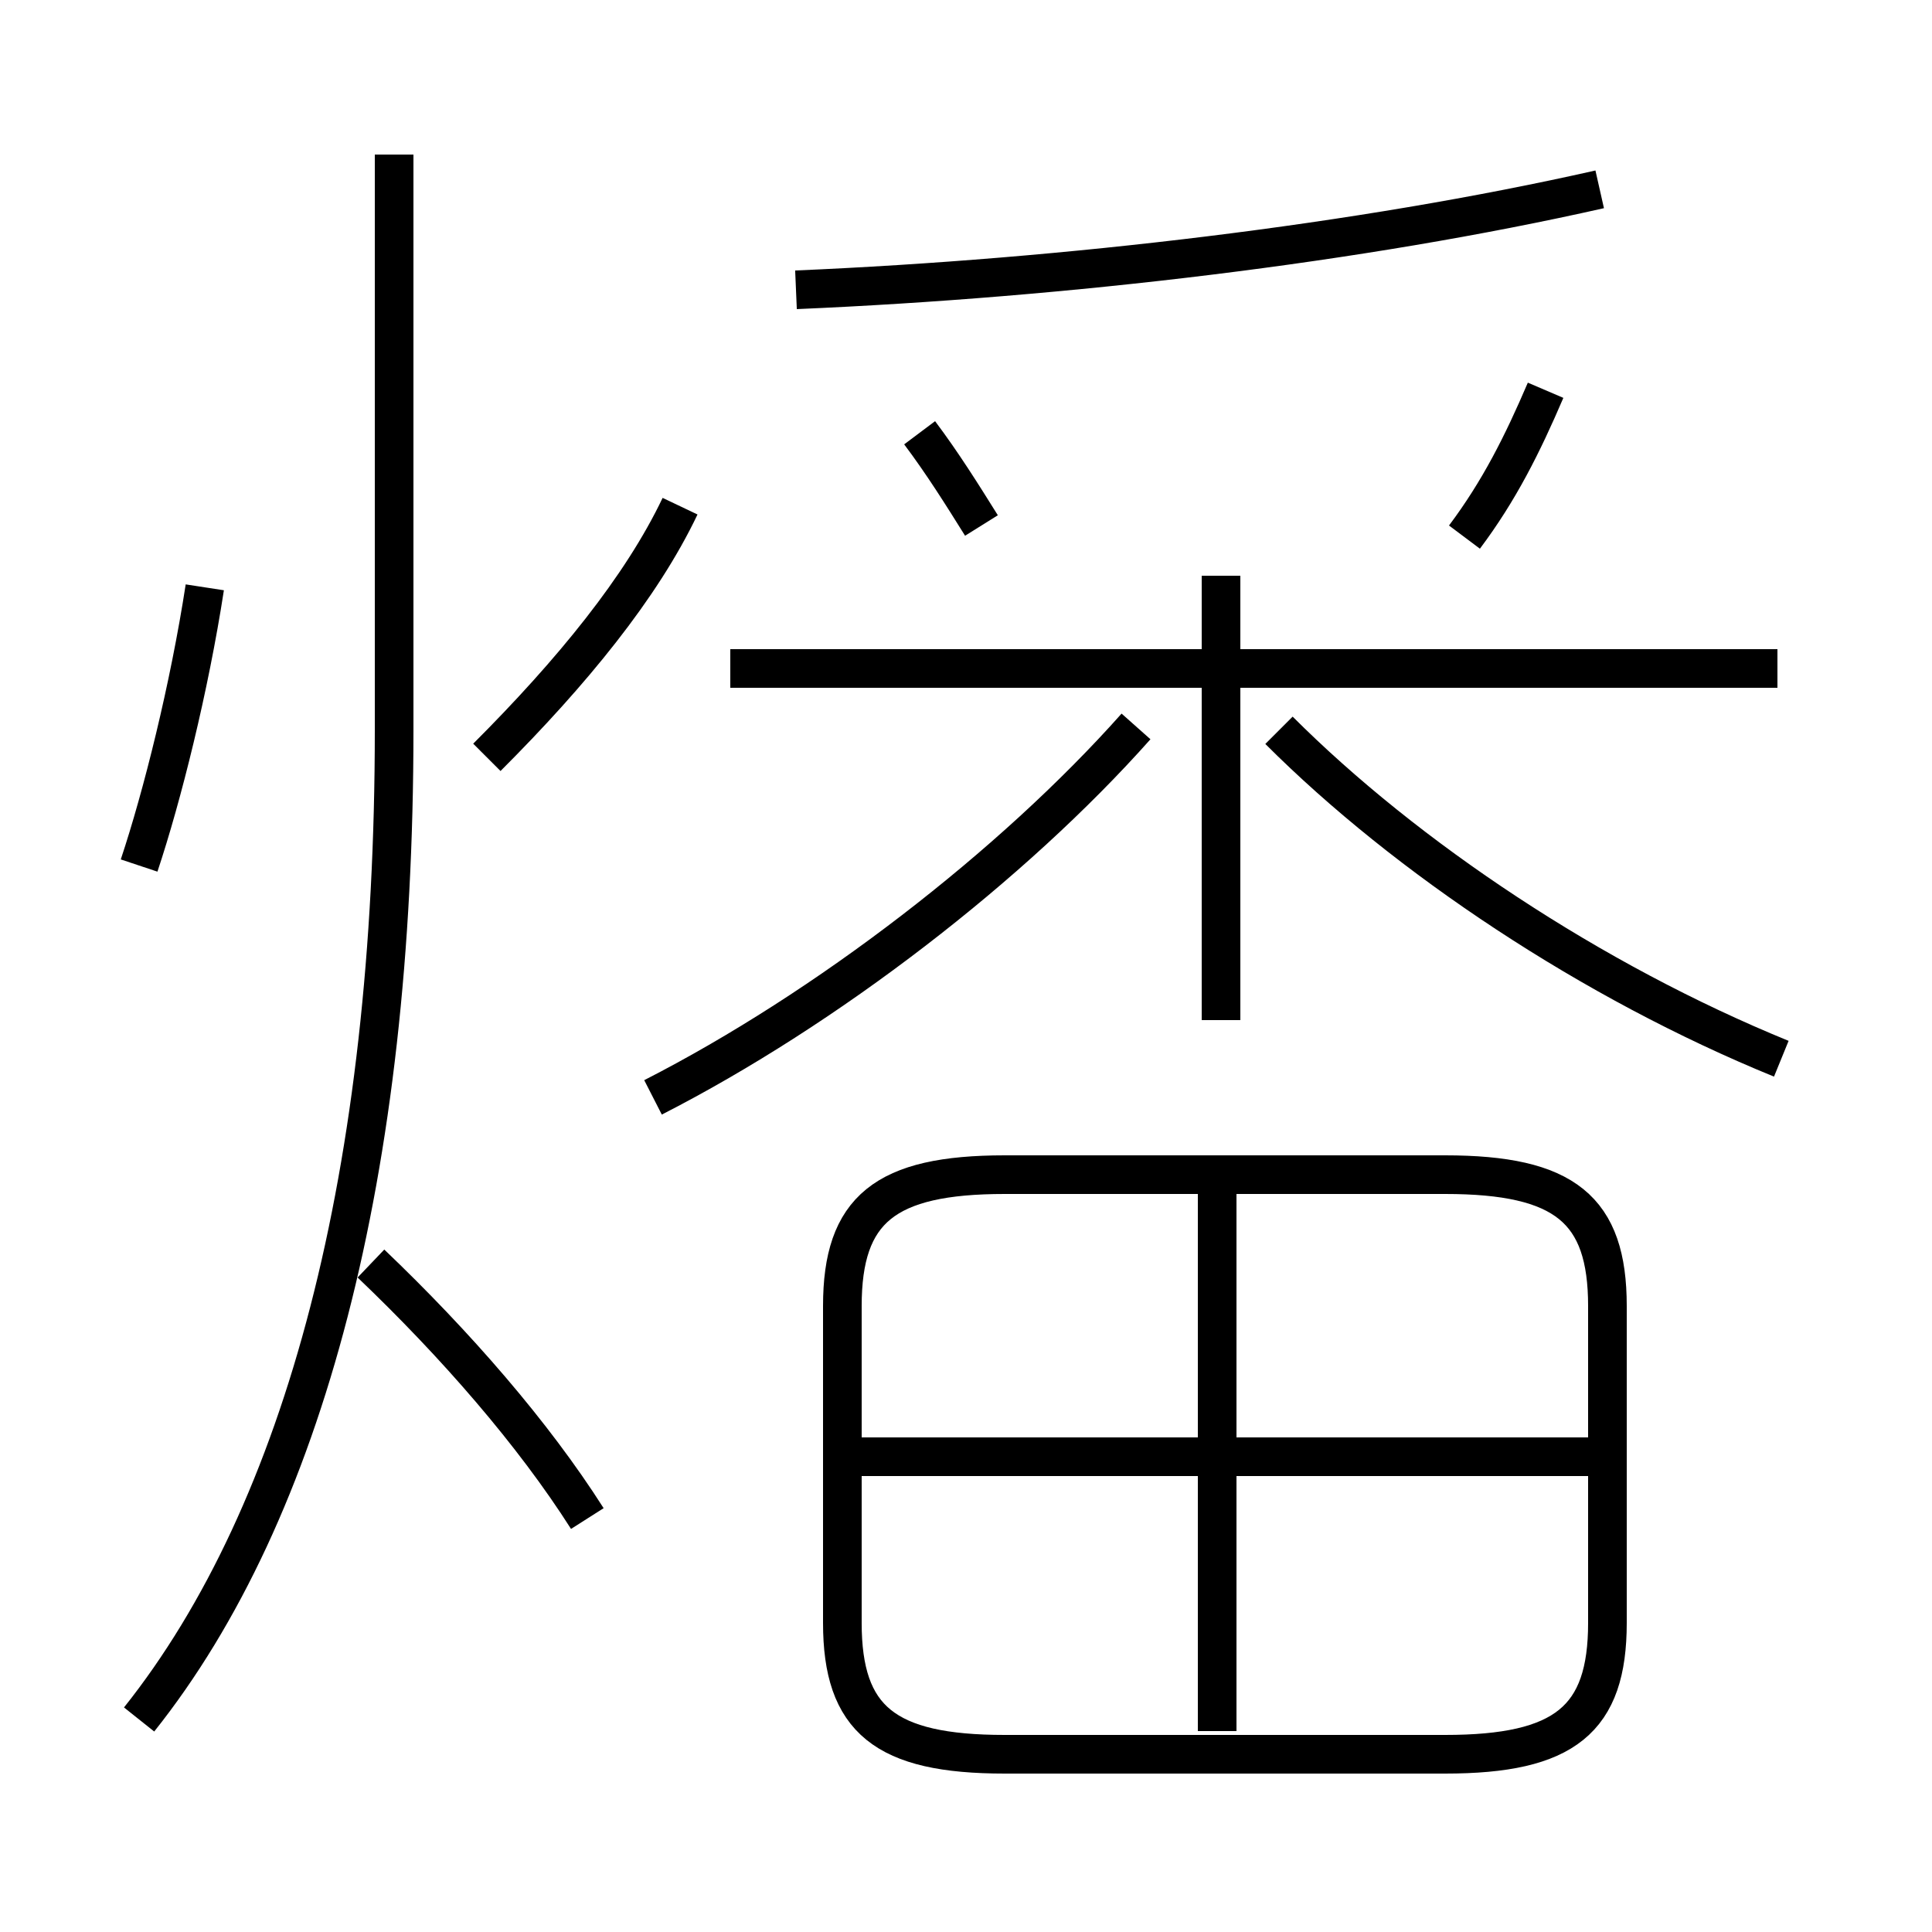 <?xml version='1.0' encoding='utf8'?>
<svg viewBox="0.0 -6.0 50.0 50.0" version="1.1" xmlns="http://www.w3.org/2000/svg">
<rect x="0.0" y="-6.0" width="50.0" height="50.0" fill="#808080" stroke="none"/>
<rect x="-1000" y="-1000" width="2000" height="2000" stroke="white" fill="white"/>
<g style="fill:white;stroke:#000000;  stroke-width:1">
<path d="M 3.6 0.5 C 7.9 -4.9 10.2 -13.7 10.2 -25.1 L 10.2 -40.0 M 15.2 -4.7 C 13.8 -6.9 11.8 -9.2 9.6 -11.3 M 3.6 -21.6 C 4.2 -23.4 4.9 -26.2 5.3 -28.8 M 41.6 -6.3 L 22.1 -6.3 M 26.0 1.4 L 37.4 1.4 C 40.5 1.4 41.6 0.5 41.6 -2.0 L 41.6 -10.2 C 41.6 -12.7 40.5 -13.6 37.4 -13.6 L 26.0 -13.6 C 22.9 -13.6 21.8 -12.7 21.8 -10.2 L 21.8 -2.0 C 21.8 0.5 22.9 1.4 26.0 1.4 Z M 31.5 0.8 L 31.5 -13.2 M 16.9 -15.6 C 21.4 -17.9 26.2 -21.6 29.4 -25.2 M 12.6 -24.4 C 14.8 -26.6 16.6 -28.8 17.6 -30.9 M 31.6 -17.6 L 31.6 -29.1 M 25.4 -30.4 C 24.9 -31.2 24.4 -32.0 23.8 -32.8 M 46.0 -26.7 L 18.9 -26.7 M 46.1 -16.6 C 41.2 -18.6 36.4 -21.8 33.1 -25.1 M 20.6 -36.5 C 27.6 -36.8 35.2 -37.7 41.4 -39.1 M 37.9 -30.1 C 38.8 -31.3 39.4 -32.5 40.0 -33.9" transform="translate(0.0, 38.0)" />
</g>
</svg>